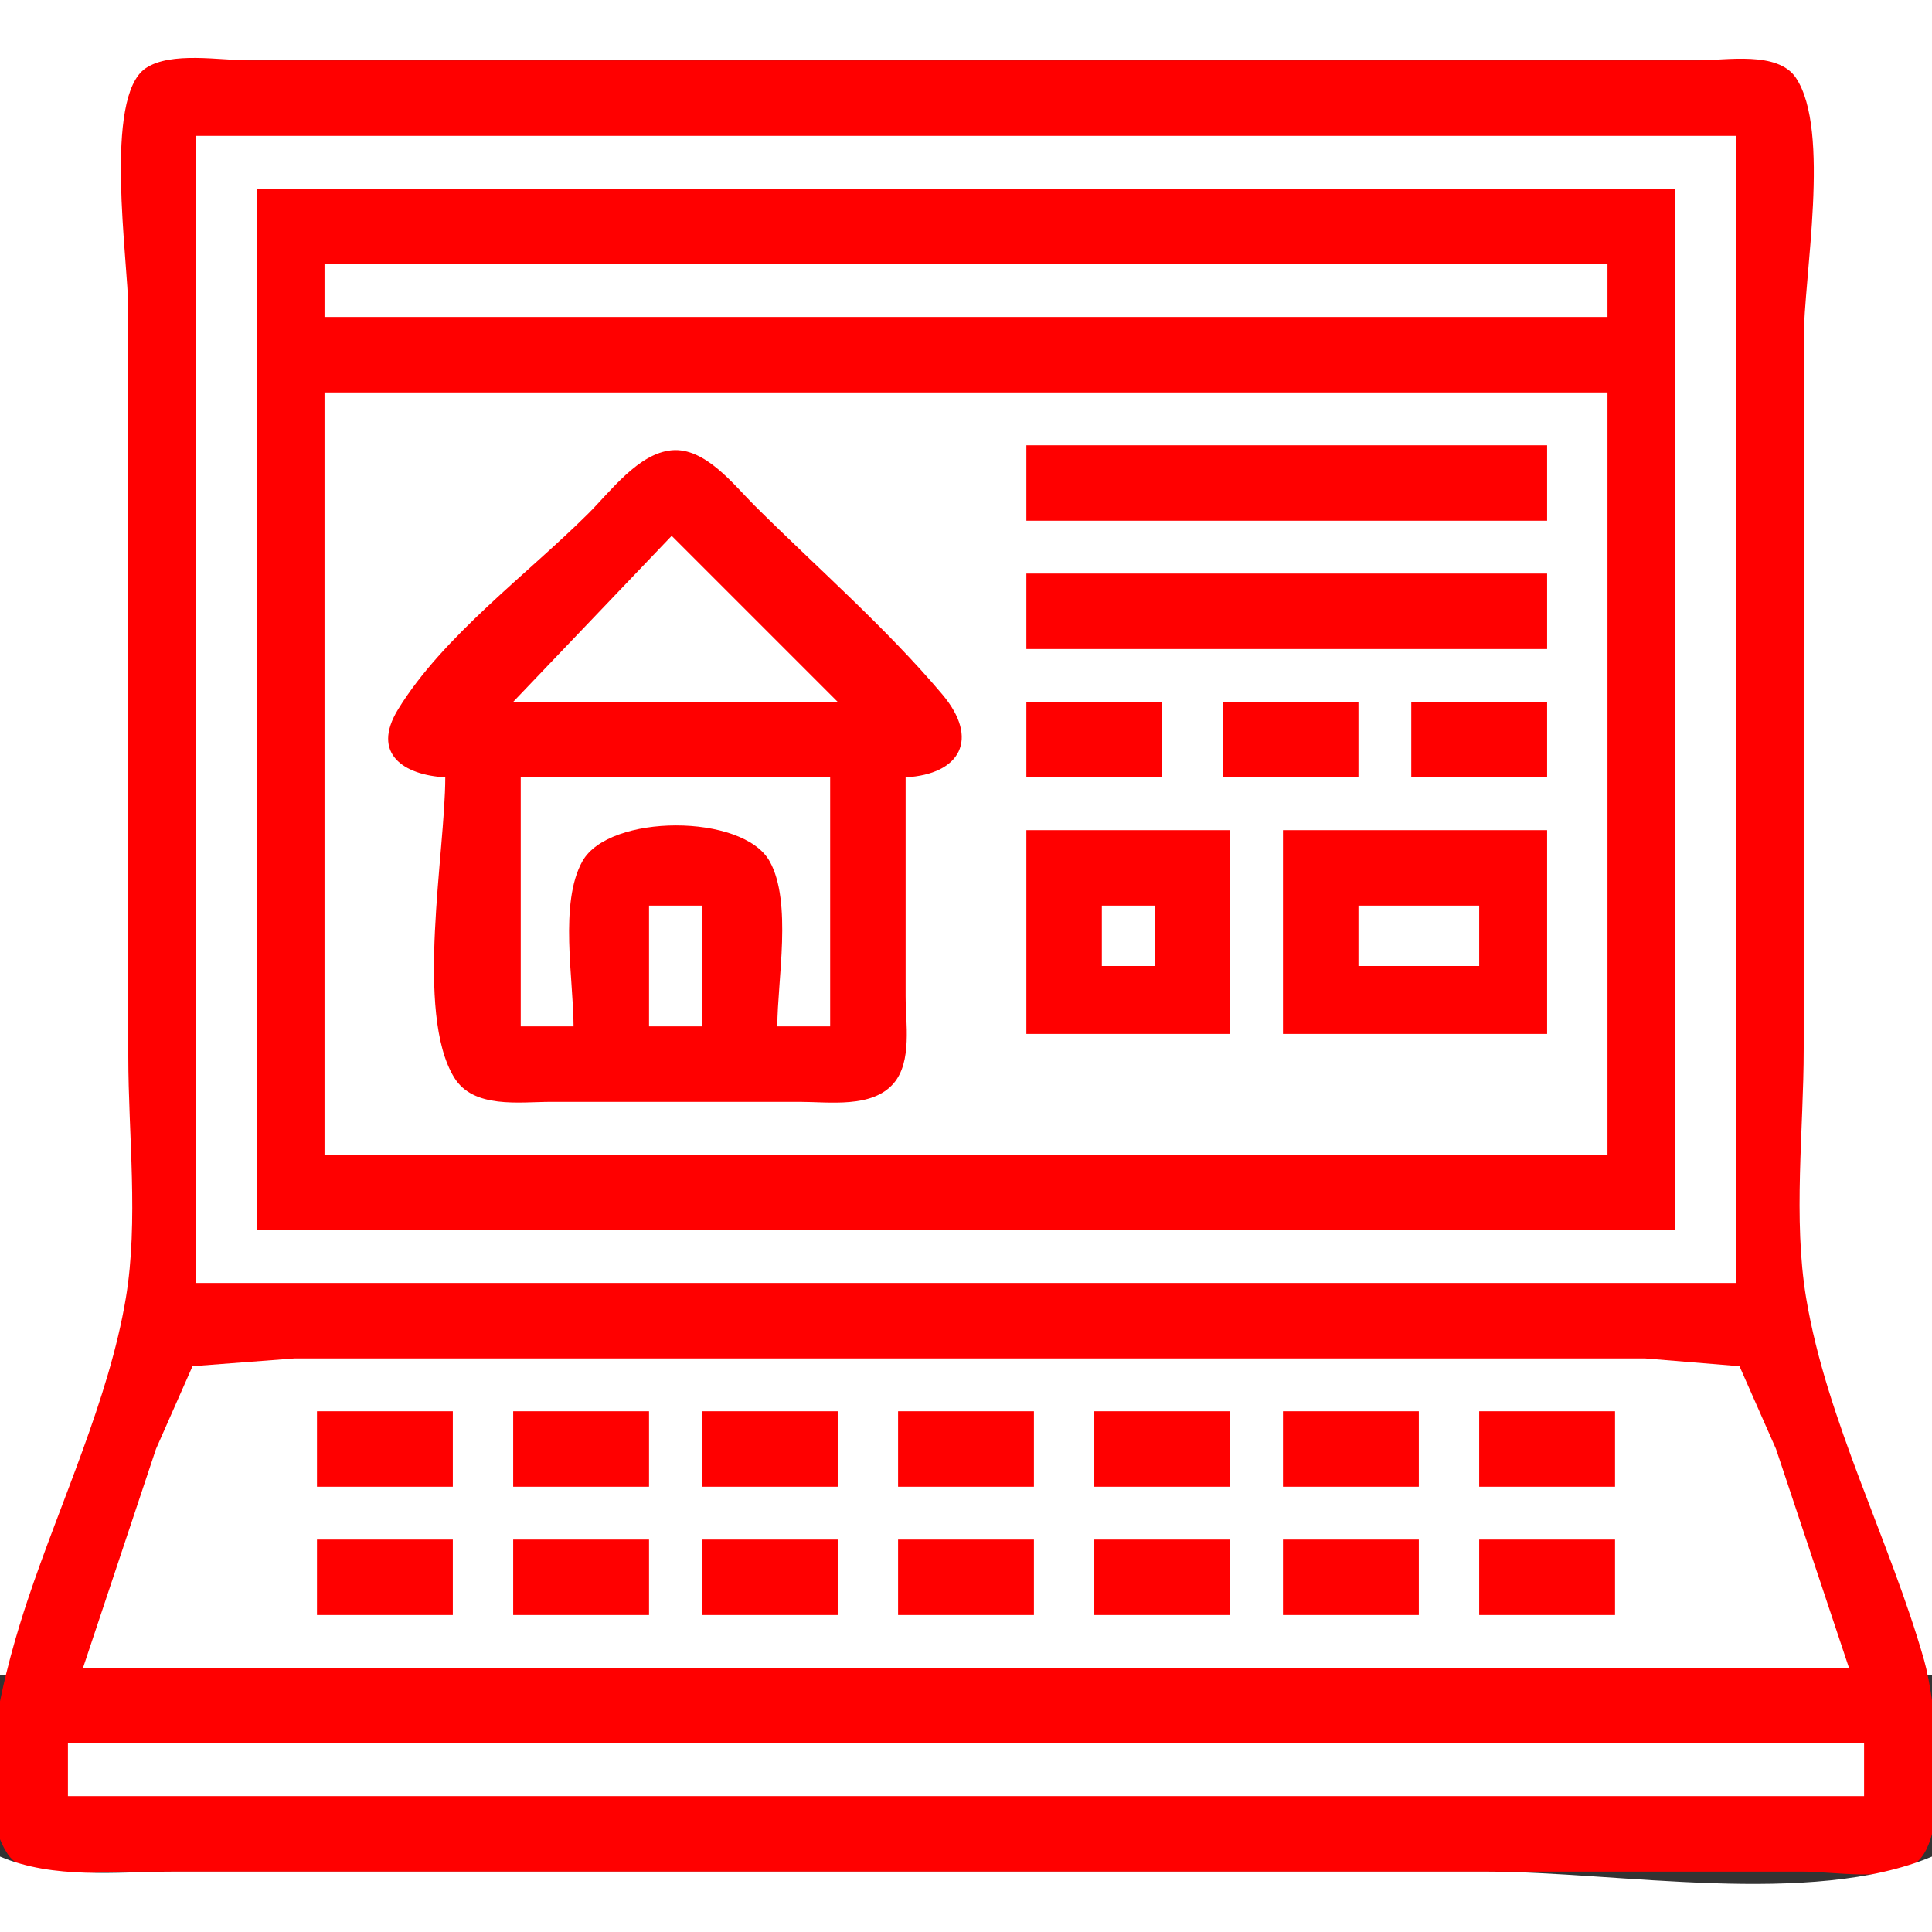 <?xml version="1.0" standalone="yes"?>
<svg xmlns="http://www.w3.org/2000/svg" width="256" height="256">
<rect width="100%" height="100%" fill="#333333" stroke="none"/>
<path style="fill:#ffffff; stroke:none;" d="M0 0L0 222L1 222C4.83 205.443 13.883 189.75 16.674 173C21.563 143.667 17 109.768 17 80L17 31C17 25.552 15.175 15.966 18.028 11.148C20.412 7.121 26.034 8 30 8L65 8L196 8L227 8C230.761 8.002 235.73 7.361 237.972 11.148C240.825 15.966 239 25.552 239 31L239 80C239 109.768 234.437 143.668 239.326 173C242.117 189.75 251.17 205.443 255 222L256 222L256 0L0 0z"/>
<path style="fill:#ff0000; stroke:none;" d="M19.318 9.028C13.644 12.814 17 34.67 17 41L17 140C17 150.341 18.376 161.792 16.674 172C14.439 185.41 7.965 199.105 3.667 212C1.016 219.952 -4.209 237.835 1.028 245.682C3.629 249.58 11.989 248 16 248L58 248L201 248L239 248C243.065 248 250.148 249.331 253.682 246.972C258.773 243.575 256.424 225.145 254.96 220C250.436 204.107 242.043 188.303 239.326 172C237.572 161.478 239 149.66 239 139L239 45C239 36.698 242.615 17.276 237.972 10.318C235.569 6.716 228.691 8 225 8L189 8L65 8L33 8C29.157 8 22.668 6.792 19.318 9.028z"/>
<path style="fill:#ffffff; stroke:none;" d="M26 18L26 170L230 170L230 18L26 18z"/>
<path style="fill:#ff0000; stroke:none;" d="M34 25L34 163L222 163L222 25L34 25z"/>
<path style="fill:#ffffff; stroke:none;" d="M43 35L43 42L213 42L213 35L43 35M43 52L43 153L213 153L213 52L43 52z"/>
<path style="fill:#ff0000; stroke:none;" d="M59 103C59 112.955 54.95 134.22 60.179 142.772C62.734 146.951 68.839 146 73 146L106 146C109.888 146 115.53 146.866 118.397 143.566C120.894 140.692 120 135.511 120 132L120 103C127.235 102.603 129.866 97.94 124.852 92C117.352 83.115 108.244 75.201 100 67.001C97.222 64.237 93.431 59.257 89 59.662C84.607 60.063 80.878 65.127 78 68C69.966 76.021 58.684 84.295 52.743 94C49.142 99.883 53.52 102.699 59 103M136 59L136 69L205 69L205 59L136 59z"/>
<path style="fill:#ffffff; stroke:none;" d="M89 71L68 93L111 93L89 71z"/>
<path style="fill:#ff0000; stroke:none;" d="M136 76L136 86L205 86L205 76L136 76M136 93L136 103L154 103L154 93L136 93M162 93L162 103L180 103L180 93L162 93M187 93L187 103L205 103L205 93L187 93z"/>
<path style="fill:#ffffff; stroke:none;" d="M69 103L69 136L76 136C76 129.807 74.066 119.638 77.179 114.109C80.727 107.807 98.411 107.782 101.972 114.109C105.006 119.499 103 129.937 103 136L110 136L110 103L69 103z"/>
<path style="fill:#ff0000; stroke:none;" d="M136 110L136 137L163 137L163 110L136 110M170 110L170 137L205 137L205 110L170 110z"/>
<path style="fill:#ffffff; stroke:none;" d="M86 120L86 136L93 136L93 120L86 120M146 120L146 128L153 128L153 120L146 120M180 120L180 128L196 128L196 120L180 120M11 221L245 221L235.333 192L230.49 181.028L218 180L188 180L72 180L39 180L25.51 181.028L20.667 192L11 221z"/>
<path style="fill:#ff0000; stroke:none;" d="M42 187L42 197L60 197L60 187L42 187M68 187L68 197L86 197L86 187L68 187M93 187L93 197L111 197L111 187L93 187M119 187L119 197L137 197L137 187L119 187M145 187L145 197L163 197L163 187L145 187M170 187L170 197L188 197L188 187L170 187M196 187L196 197L214 197L214 187L196 187M42 204L42 214L60 214L60 204L42 204M68 204L68 214L86 214L86 204L68 204M93 204L93 214L111 214L111 204L93 204M119 204L119 214L137 214L137 204L119 204M145 204L145 214L163 214L163 204L145 204M170 204L170 214L188 214L188 204L170 204M196 204L196 214L214 214L214 204L196 204z"/>
<path style="fill:#ffffff; stroke:none;" d="M9 231L9 238L247 238L247 231L9 231M0 246L0 256L256 256L256 246C240.049 252.759 214.255 248 197 248L65 248L23 248C15.323 248 7.188 249.046 0 246z"/>
</svg>
